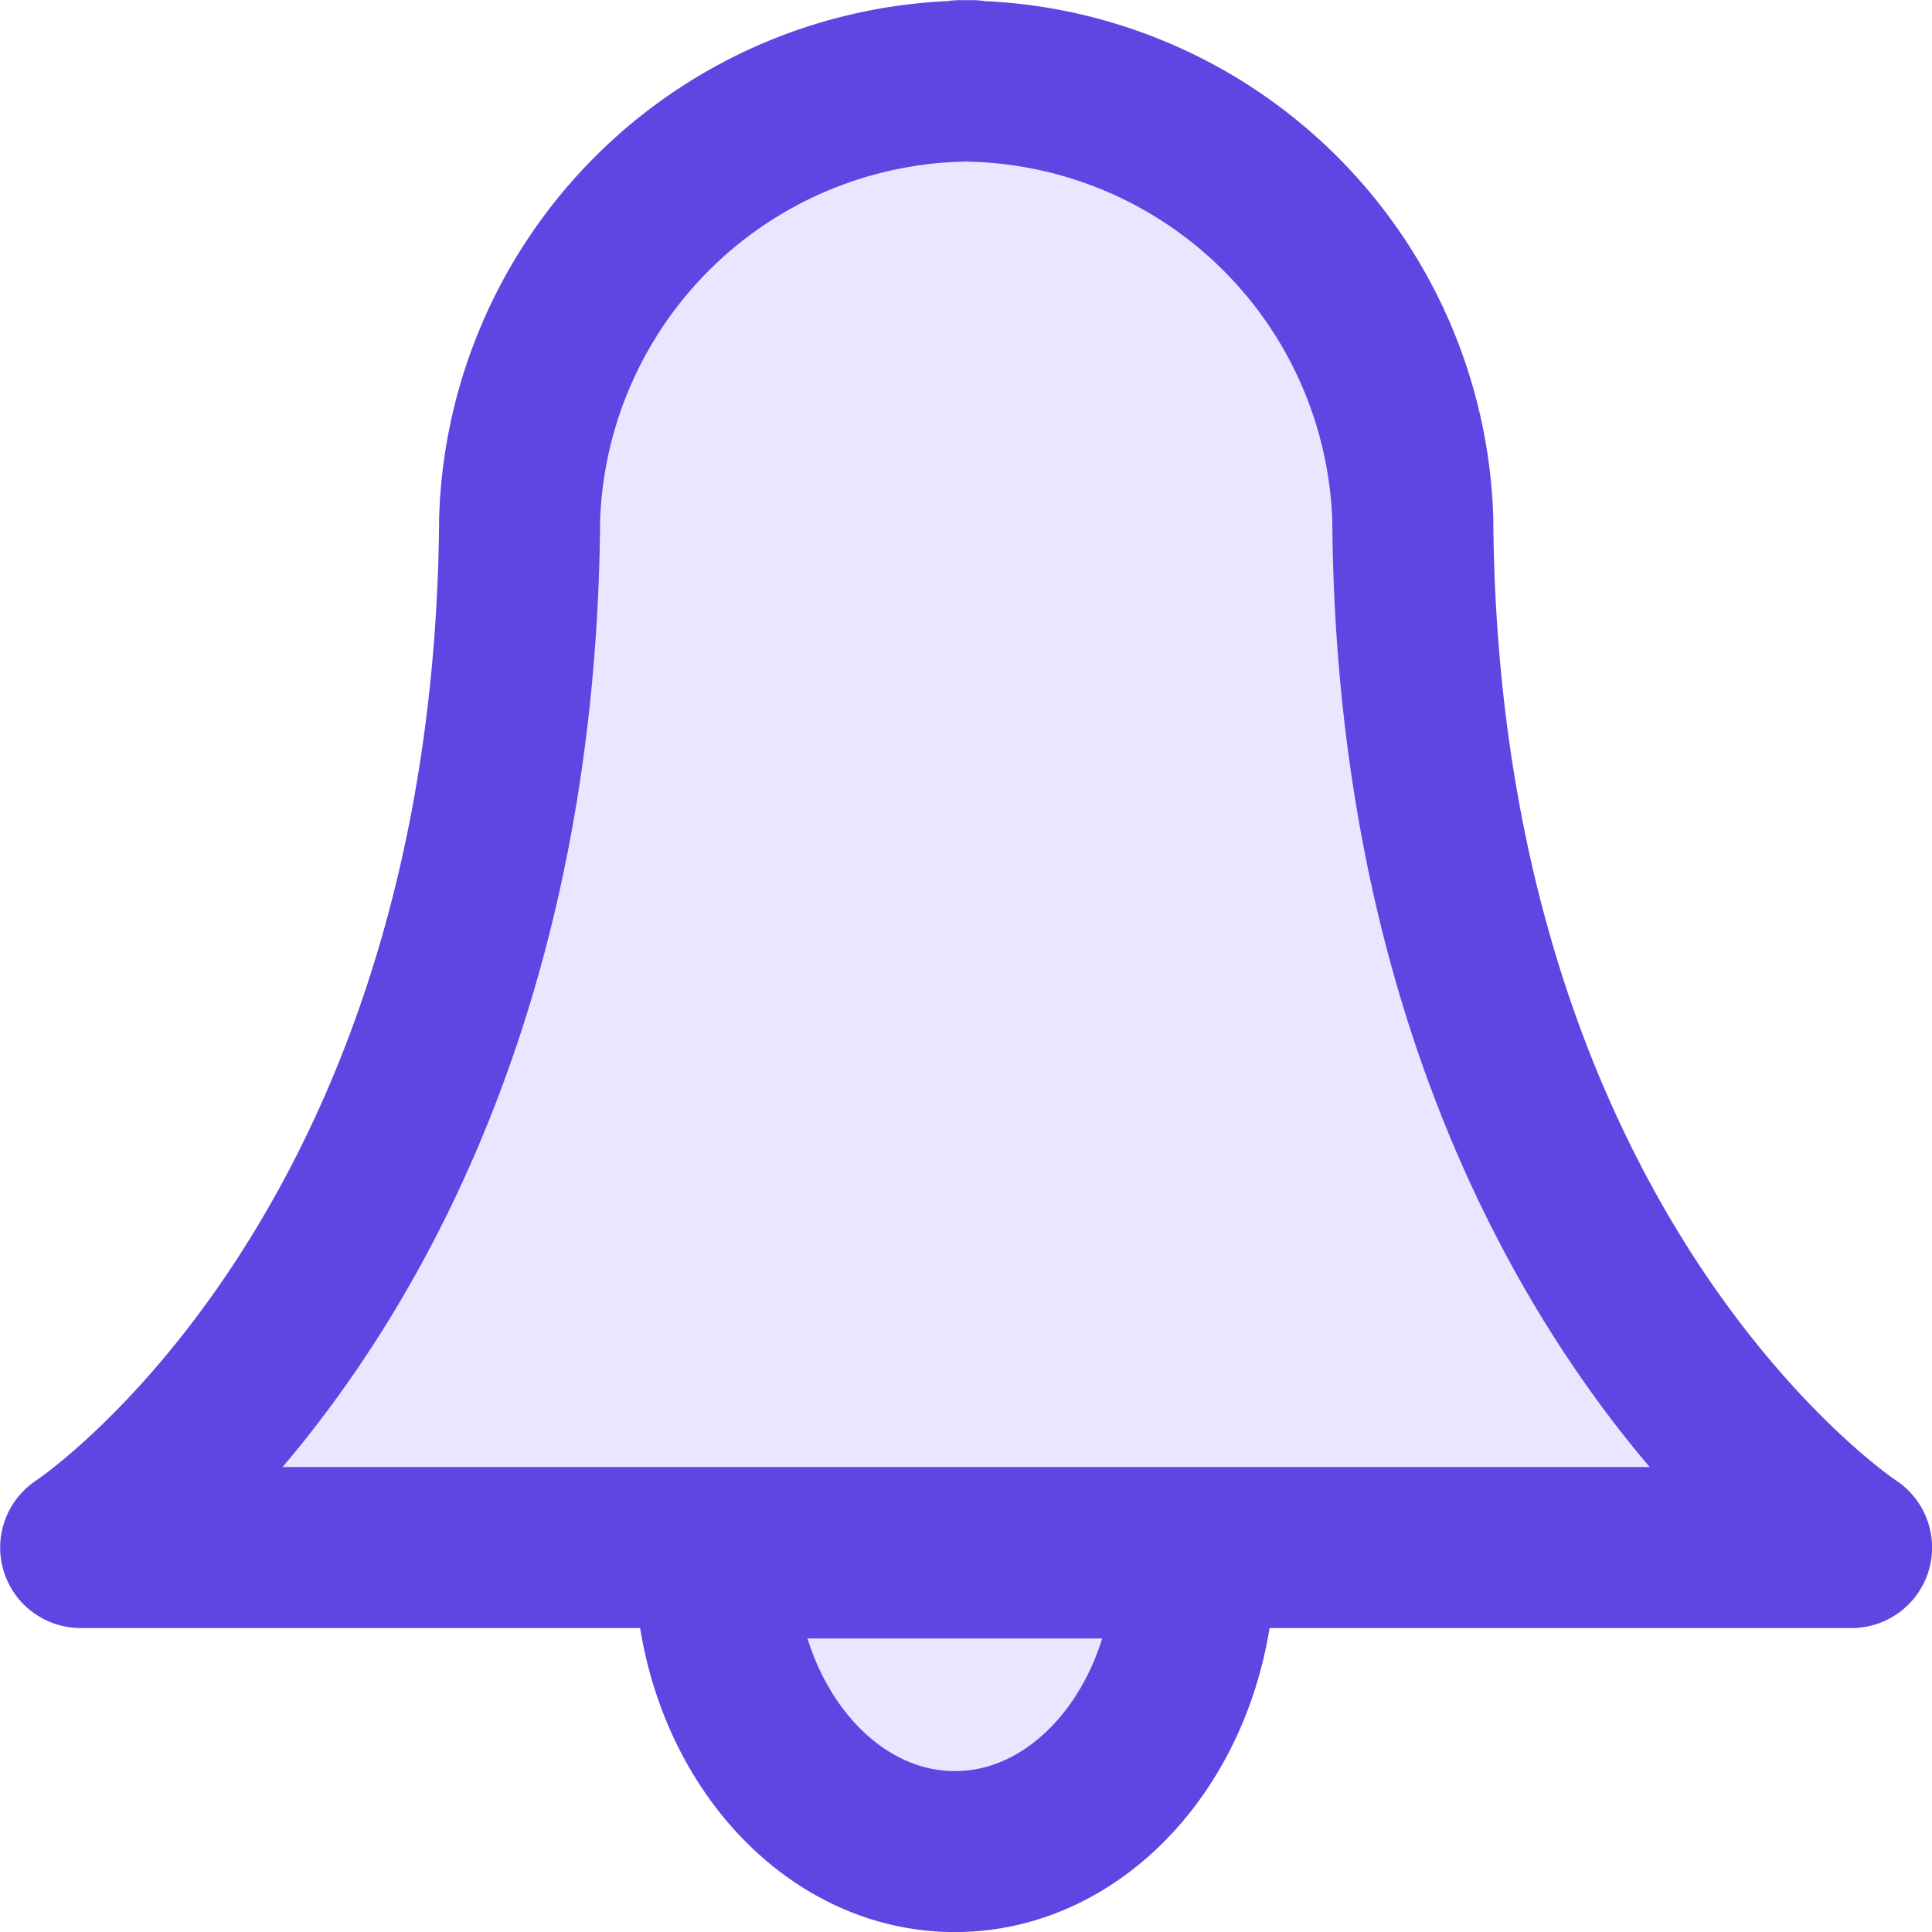 <svg xmlns="http://www.w3.org/2000/svg" width="24.001" height="24.001" viewBox="0 0 24.001 24.001">
  <path id="notification-icon" d="M7.881,18.353h5.958c0,2.014-1.334,3.647-2.979,3.647S7.881,20.367,7.881,18.353Zm0,0Zm3.039-.13H0S5.369,14.71,5.453,5.487l0-.038A5.623,5.623,0,0,1,10.921.007V0L11,0l.078,0V.007A5.624,5.624,0,0,1,16.549,5.45l0,.038C16.63,14.71,22,18.223,22,18.223Z" transform="translate(1.002 1.002)" fill="#E9E7FF" stroke="#6045e2" stroke-linecap="round" stroke-linejoin="round" stroke-width="2"/>
</svg>
